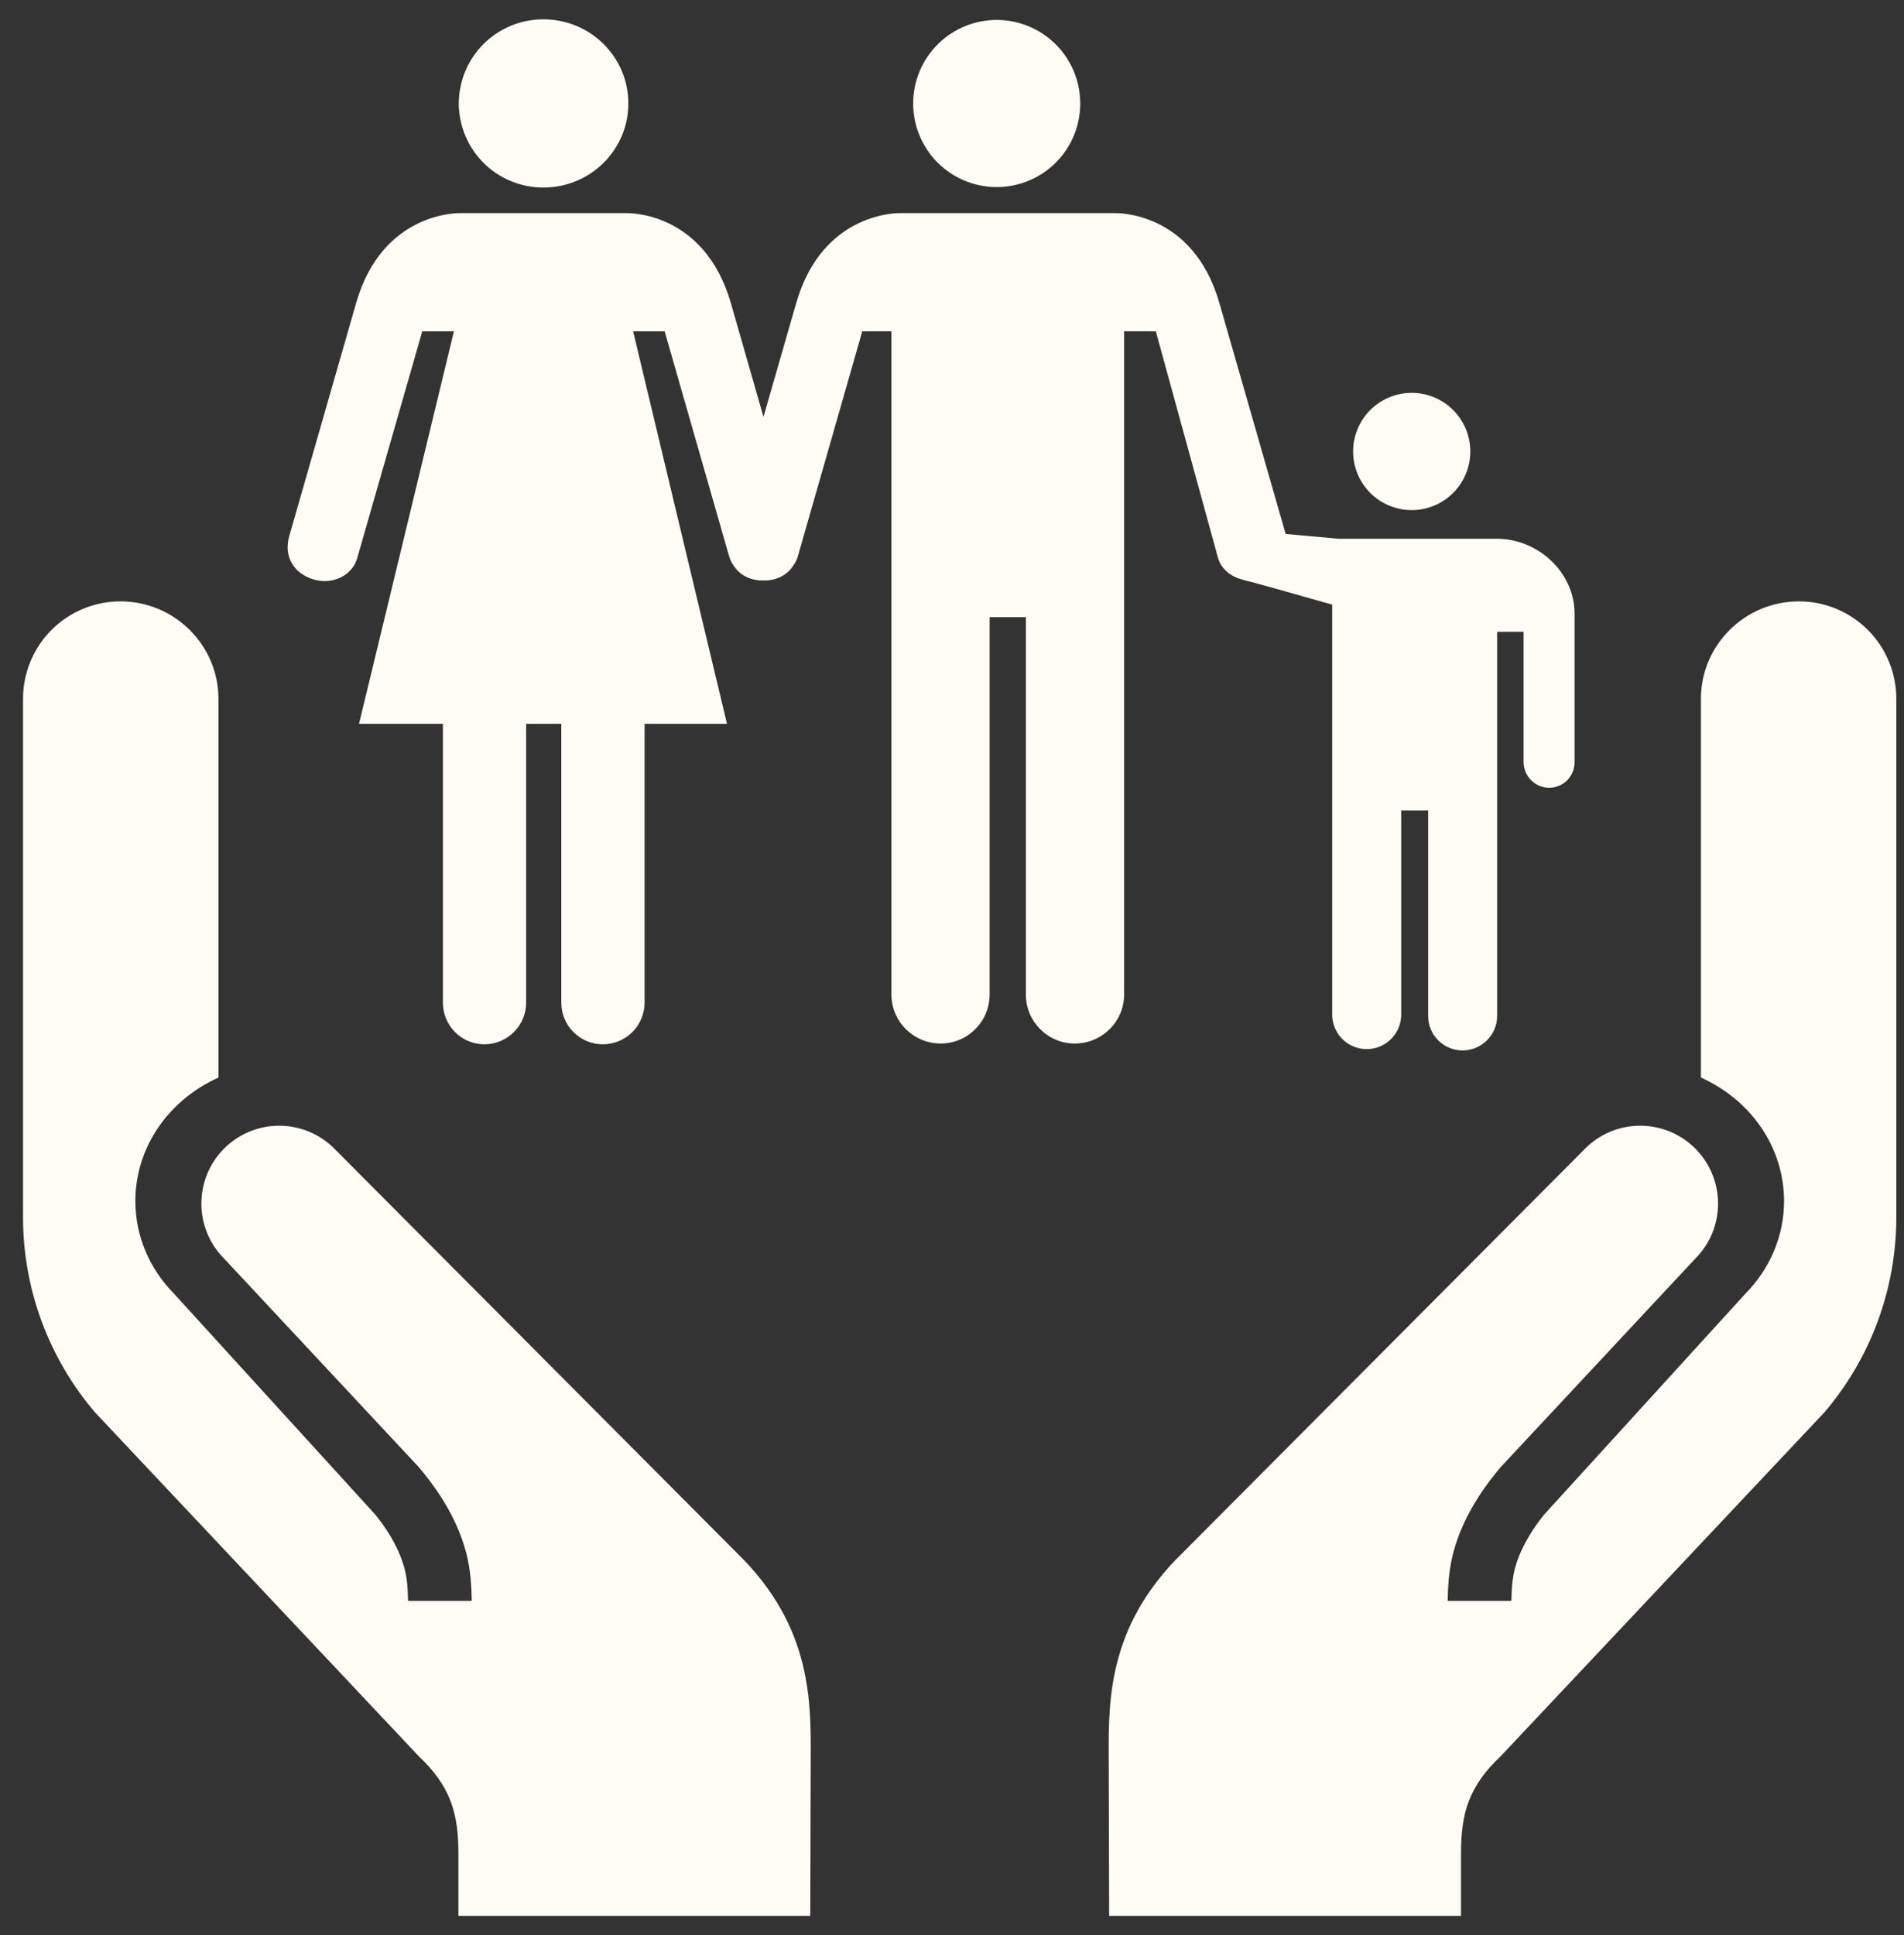 <svg width="62" height="63" viewBox="0 0 62 63" fill="none" xmlns="http://www.w3.org/2000/svg">
<rect x="0" y="0" width="62" height="63" fill="#333333" stroke="none"/>
<path d="M55.387 35.078V22.749C55.387 21 56.819 19.577 58.578 19.577C58.995 19.576 59.407 19.659 59.792 19.818C60.177 19.977 60.527 20.211 60.822 20.506C61.116 20.8 61.35 21.15 61.509 21.535C61.668 21.92 61.75 22.333 61.75 22.749V39.632C61.749 41.96 60.917 44.212 59.404 45.982L48.876 57.162C47.831 58.146 47.575 59.016 47.575 60.336V62.371H36.117L36.104 57.528C36.104 55.684 35.953 53.219 38.261 50.801L51.62 37.388C52.085 36.922 52.714 36.657 53.372 36.647C54.03 36.637 54.666 36.883 55.145 37.333C55.625 37.784 55.911 38.403 55.942 39.06C55.974 39.718 55.748 40.362 55.313 40.856L48.87 47.757C48.453 48.247 47.746 49.169 47.395 50.3C47.206 50.887 47.152 51.459 47.141 52.115H49.215C49.223 51.648 49.258 51.272 49.37 50.923C49.572 50.271 49.976 49.684 50.28 49.308L56.821 42.13C57.643 41.301 58.094 40.227 58.094 39.099C58.094 37.404 57.075 35.846 55.389 35.078L55.387 35.078ZM7.113 35.078V22.749C7.113 21 5.681 19.577 3.922 19.577C3.505 19.576 3.092 19.659 2.708 19.818C2.323 19.977 1.973 20.211 1.678 20.506C1.384 20.8 1.15 21.15 0.991 21.535C0.832 21.92 0.75 22.333 0.75 22.749V39.632C0.75 41.966 1.59 44.221 3.097 45.982L13.626 57.162C14.669 58.146 14.927 59.016 14.927 60.336V62.371H26.385L26.398 57.528C26.398 55.684 26.549 53.219 24.241 50.801L10.882 37.388C10.417 36.922 9.788 36.657 9.13 36.647C8.472 36.637 7.836 36.883 7.356 37.333C6.877 37.784 6.591 38.403 6.56 39.06C6.528 39.718 6.754 40.362 7.189 40.856L13.633 47.757C14.05 48.247 14.757 49.169 15.108 50.3C15.298 50.887 15.351 51.459 15.362 52.115H13.288C13.28 51.648 13.246 51.272 13.132 50.923C12.931 50.271 12.526 49.684 12.222 49.308L5.681 42.131C4.859 41.302 4.408 40.227 4.408 39.1C4.408 37.404 5.427 35.846 7.113 35.078ZM32.456 6.09C33.177 6.09 33.869 5.804 34.38 5.294C34.89 4.783 35.176 4.091 35.176 3.37C35.176 2.648 34.89 1.956 34.38 1.446C33.869 0.936 33.177 0.649 32.456 0.649C31.734 0.649 31.042 0.936 30.532 1.446C30.022 1.956 29.735 2.648 29.735 3.37C29.735 4.091 30.022 4.783 30.532 5.294C31.042 5.804 31.734 6.09 32.456 6.09ZM17.698 6.105C17.337 6.107 16.98 6.037 16.645 5.9C16.311 5.764 16.008 5.562 15.751 5.308C15.495 5.054 15.291 4.751 15.152 4.418C15.013 4.085 14.94 3.728 14.939 3.367C14.941 3.006 15.013 2.649 15.152 2.316C15.292 1.983 15.495 1.681 15.752 1.426C16.008 1.172 16.312 0.971 16.646 0.834C16.98 0.697 17.337 0.628 17.698 0.629C19.223 0.629 20.461 1.854 20.461 3.367C20.461 4.882 19.223 6.105 17.698 6.105ZM45.971 16.606C46.221 16.606 46.469 16.556 46.701 16.46C46.932 16.364 47.142 16.224 47.32 16.046C47.497 15.869 47.637 15.659 47.733 15.427C47.829 15.195 47.878 14.947 47.878 14.697C47.878 14.446 47.828 14.198 47.732 13.966C47.636 13.735 47.495 13.525 47.318 13.348C47.141 13.17 46.931 13.03 46.699 12.934C46.467 12.838 46.219 12.789 45.968 12.789C45.462 12.79 44.977 12.991 44.619 13.349C44.262 13.707 44.061 14.192 44.061 14.698C44.062 15.205 44.263 15.69 44.621 16.048C44.979 16.405 45.464 16.606 45.971 16.606Z" fill="#FFFCF6"/>
<path d="M48.734 17.538H43.587C43.564 17.538 41.865 17.383 41.865 17.383L39.709 9.87C38.842 6.845 36.306 6.938 36.306 6.938H29.328C29.328 6.938 26.794 6.845 25.926 9.87L24.861 13.57L23.8 9.87C22.928 6.845 20.398 6.938 20.398 6.938H14.999C14.999 6.938 12.462 6.845 11.595 9.87L9.422 17.441C9.215 18.15 9.603 18.688 10.223 18.867C10.842 19.044 11.475 18.731 11.633 18.167L13.75 10.787L14.781 10.785L11.691 23.563H14.422V32.64C14.422 33.387 15.025 33.996 15.774 33.996C16.521 33.996 17.133 33.387 17.133 32.64V23.563H18.278V32.64C18.278 33.387 18.881 33.996 19.629 33.996C19.989 33.996 20.335 33.854 20.59 33.6C20.845 33.345 20.989 33 20.99 32.64V23.563H23.673L20.616 10.785L21.643 10.787L23.736 18.089C23.771 18.215 23.826 18.328 23.899 18.427C24.104 18.737 24.462 18.909 24.86 18.896C25.257 18.909 25.613 18.738 25.818 18.433C25.903 18.321 25.964 18.193 25.996 18.056L28.078 10.786L29.028 10.784V32.376C29.028 33.258 29.75 33.971 30.63 33.971C31.511 33.971 32.225 33.258 32.225 32.376V20.091H33.405V32.376C33.405 33.258 34.12 33.971 34.998 33.971C35.881 33.971 36.605 33.258 36.605 32.376V10.784L37.637 10.786L39.663 18.166C39.773 18.529 40.077 18.77 40.44 18.862C40.456 18.866 40.464 18.873 40.477 18.877C40.8 18.95 42.288 19.372 43.381 19.684V33.076C43.394 33.366 43.517 33.639 43.726 33.84C43.935 34.041 44.214 34.153 44.504 34.153C44.794 34.153 45.072 34.041 45.282 33.84C45.491 33.639 45.614 33.366 45.627 33.076V26.386H46.505V33.076C46.505 33.694 47.006 34.196 47.624 34.196C48.243 34.196 48.751 33.694 48.751 33.076V20.567H49.612V24.805C49.612 25.271 49.99 25.645 50.447 25.645C50.557 25.645 50.665 25.622 50.766 25.58C50.867 25.538 50.959 25.475 51.036 25.397C51.112 25.319 51.173 25.227 51.214 25.125C51.254 25.023 51.274 24.914 51.273 24.805V19.984C51.275 18.634 50.086 17.538 48.736 17.538H48.734Z" fill="#FFFCF6"/>
</svg>
